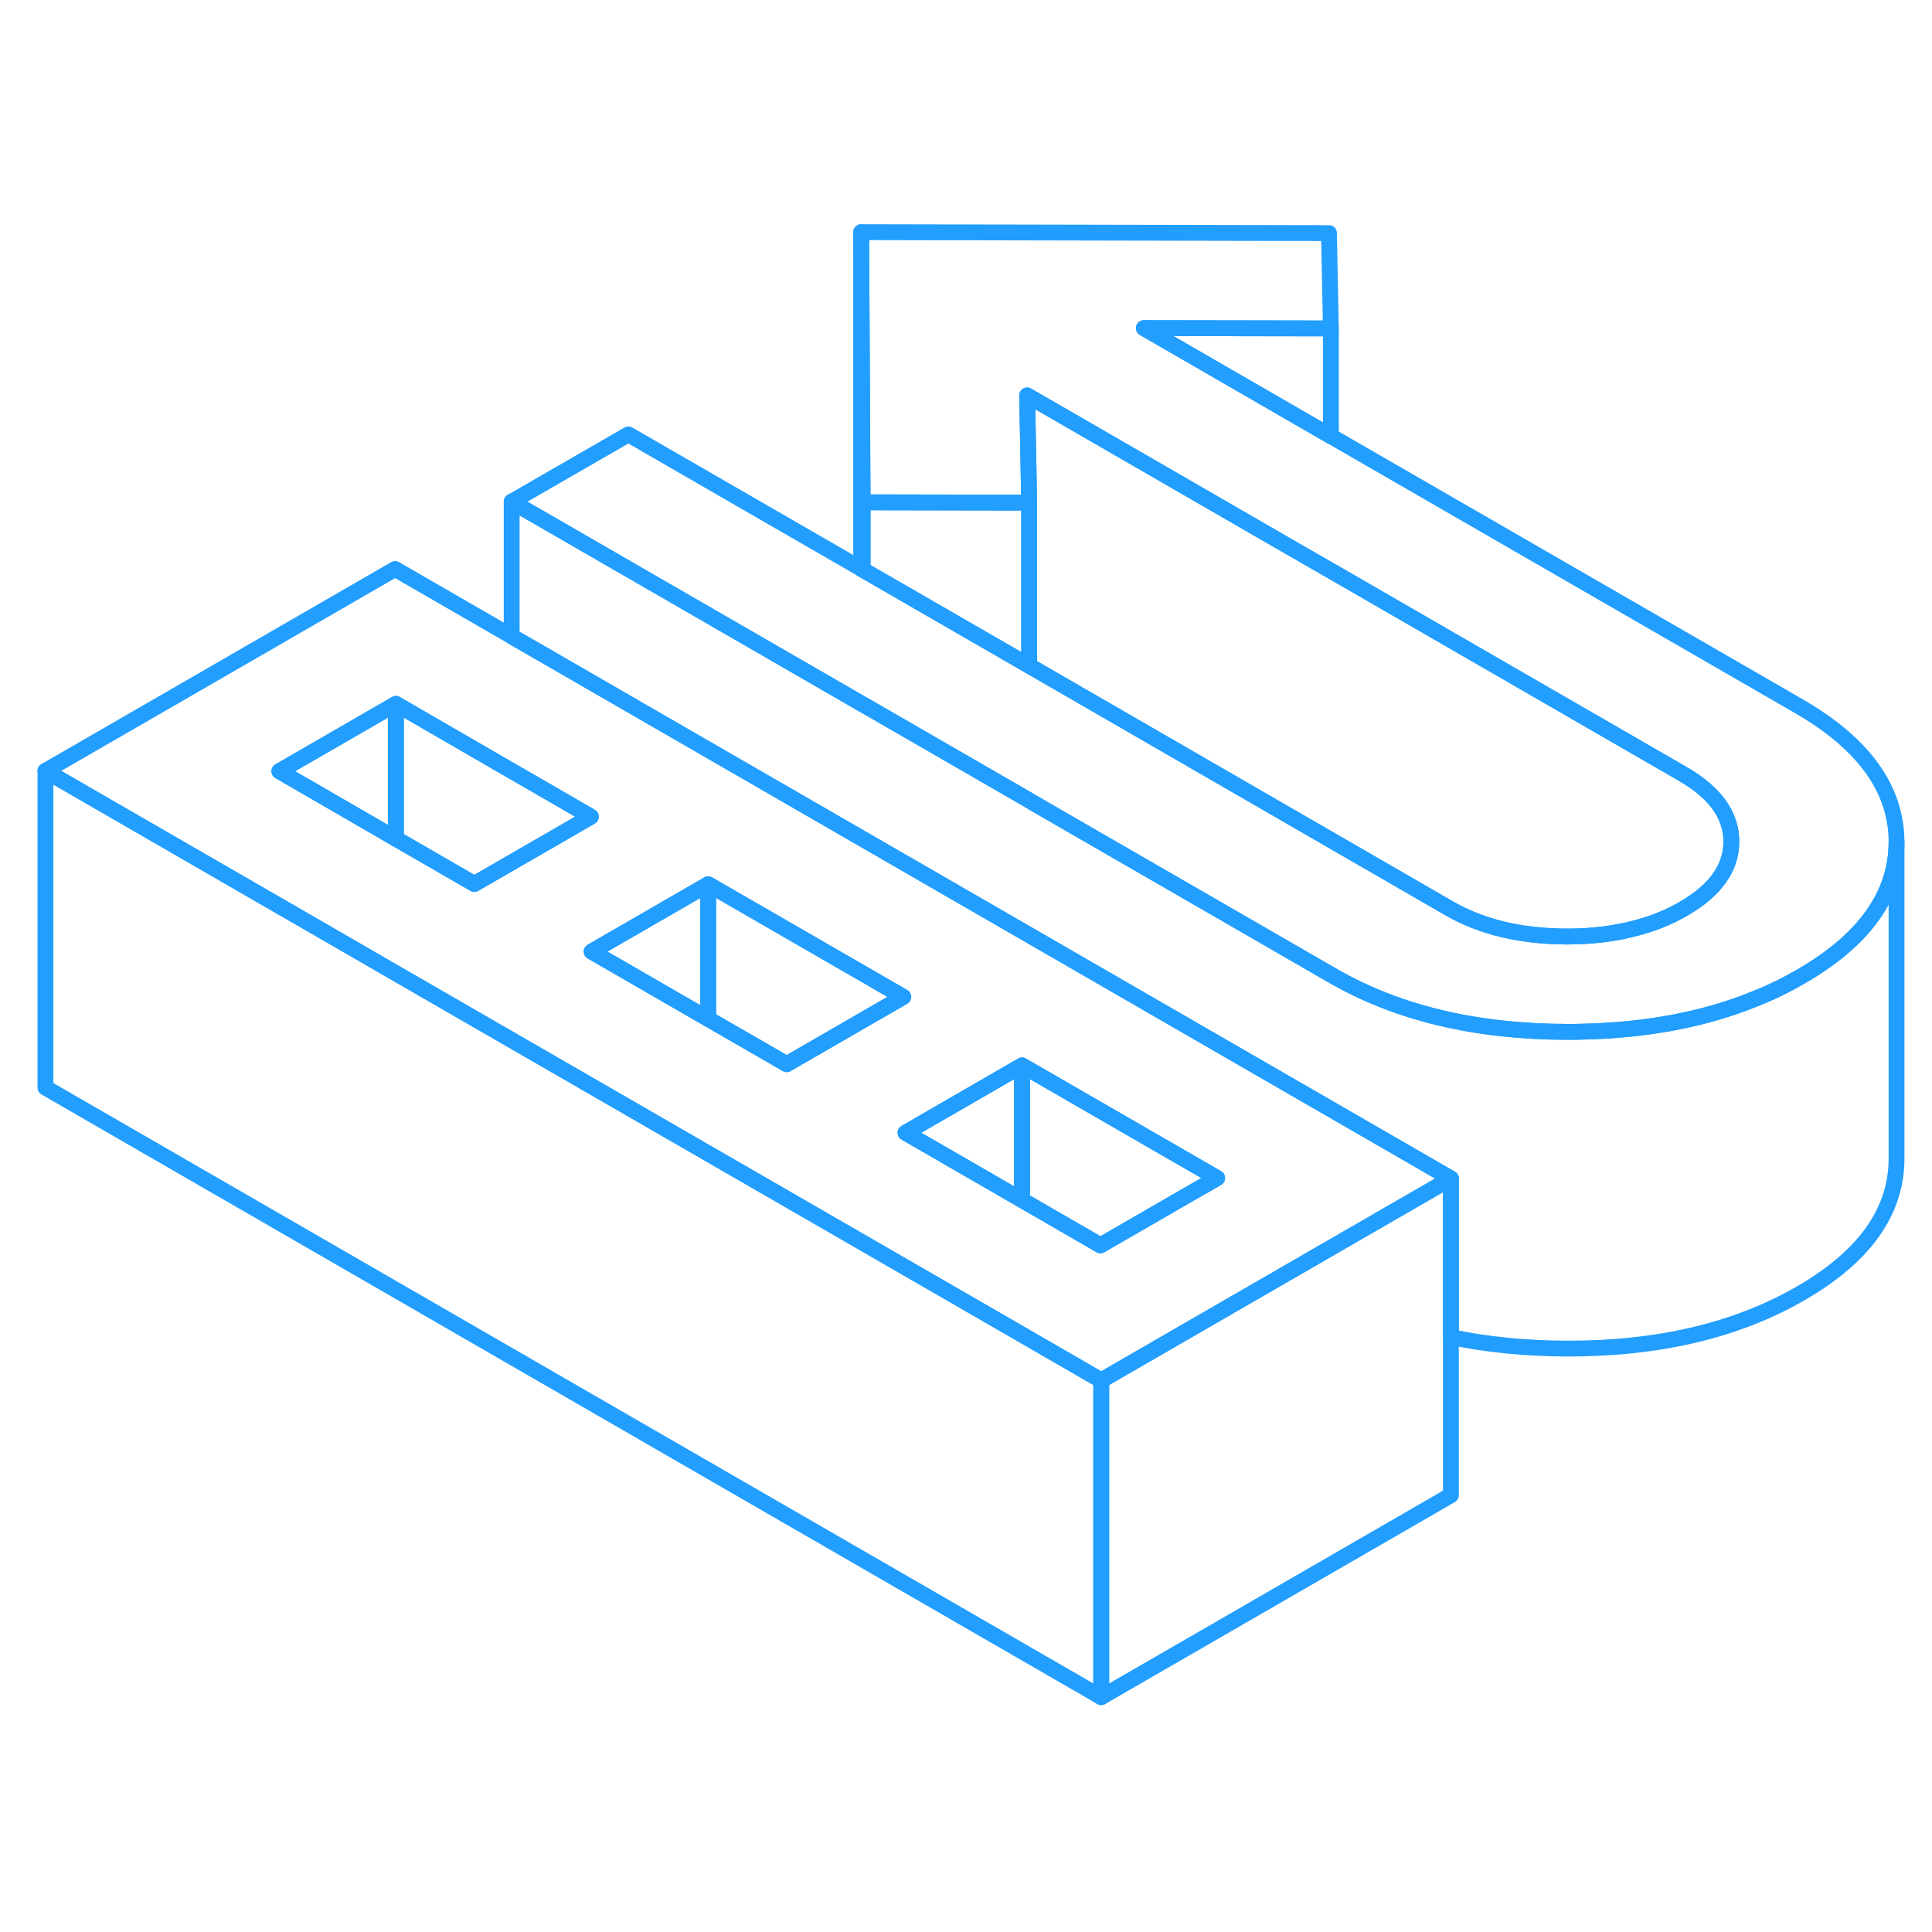 <svg width="48" height="48" viewBox="0 0 122 97" fill="none" xmlns="http://www.w3.org/2000/svg" stroke-width="1px" stroke-linecap="round" stroke-linejoin="round"><path d="M69.54 74.67V94.67L2.87 56.18V36.18L20.19 46.18L25 48.96L44.72 60.34L64.54 71.78L69.54 74.67Z" stroke="#229EFF" stroke-linejoin="round"/><path d="M119.761 40.65V40.67C119.761 44 117.751 46.84 113.711 49.17C112.821 49.69 111.881 50.15 110.901 50.54C107.671 51.87 103.971 52.57 99.821 52.65C99.541 52.66 99.251 52.66 98.96 52.66C93.171 52.65 88.251 51.47 84.171 49.12L64.99 38.05L64.971 38.03L54.471 31.97L54.431 31.95L32.31 19.18L39.681 14.93L54.391 23.42L54.471 23.47L64.99 29.54L91.531 44.87C93.57 46.04 96.031 46.63 98.93 46.64C100.491 46.64 101.931 46.47 103.241 46.12C104.351 45.84 105.371 45.43 106.301 44.89C108.331 43.72 109.331 42.3 109.331 40.63C109.321 38.96 108.291 37.54 106.261 36.37L84.04 23.54L83.951 23.49L81.74 22.22L64.861 12.47L64.99 19.24L54.471 19.22L54.381 2.16L83.921 2.22L84.04 8.24L72.231 8.22L84.04 15.04L113.621 32.11C117.691 34.47 119.741 37.31 119.761 40.65Z" stroke="#229EFF" stroke-linejoin="round"/><path d="M64.99 19.24V29.54L54.47 23.47V19.22L64.99 19.24Z" stroke="#229EFF" stroke-linejoin="round"/><path d="M109.33 40.63C109.33 42.3 108.33 43.72 106.3 44.89C105.37 45.43 104.35 45.84 103.24 46.12C101.93 46.47 100.49 46.64 98.93 46.64C96.03 46.63 93.57 46.04 91.53 44.87L64.99 29.54V19.24L64.86 12.47L81.74 22.22L83.95 23.49L84.04 23.54L106.26 36.37C108.29 37.54 109.32 38.96 109.33 40.63Z" stroke="#229EFF" stroke-linejoin="round"/><path d="M84.04 8.24V15.04L72.231 8.22L84.04 8.24Z" stroke="#229EFF" stroke-linejoin="round"/><path d="M54.47 19.22V23.47L54.39 23.42L54.38 22.16V2.16L54.47 19.22Z" stroke="#229EFF" stroke-linejoin="round"/><path d="M119.761 40.67V60.65C119.761 63.99 117.761 66.83 113.711 69.17C109.661 71.51 104.741 72.67 98.96 72.66C96.331 72.65 93.891 72.41 91.621 71.93V61.92L32.31 27.68V19.18L54.431 31.95L54.471 31.97L64.971 38.03L64.99 38.05L84.171 49.12C88.251 51.47 93.171 52.65 98.96 52.66C99.251 52.66 99.541 52.66 99.821 52.65C103.971 52.57 107.671 51.87 110.901 50.54C111.881 50.15 112.821 49.69 113.711 49.17C117.751 46.84 119.761 44 119.761 40.67Z" stroke="#229EFF" stroke-linejoin="round"/><path d="M32.31 27.68L24.95 23.43L2.87 36.18L20.19 46.18L25 48.96L44.72 60.34L64.54 71.78L69.54 74.67L74.3 71.92L89.02 63.42L91.62 61.92L32.31 27.68ZM34.72 40.57L29.95 43.32L25 40.46L17.64 36.2L25 31.95L32.31 36.18L34.91 37.68L37.31 39.07L34.72 40.57ZM54.44 51.95L49.68 54.7L44.72 51.84L37.36 47.59L42.12 44.84L44.72 43.34L57.04 50.45L54.44 51.95ZM74.25 63.39L69.49 66.14L64.54 63.28L57.18 59.03L61.94 56.28L64.54 54.78L76.86 61.89L74.25 63.39Z" stroke="#229EFF" stroke-linejoin="round"/><path d="M76.86 61.89L74.25 63.39L69.49 66.14L64.54 63.28V54.78L76.86 61.89Z" stroke="#229EFF" stroke-linejoin="round"/><path d="M64.54 54.78V63.28L57.18 59.03L61.94 56.28L64.54 54.78Z" stroke="#229EFF" stroke-linejoin="round"/><path d="M57.04 50.45L54.44 51.95L49.68 54.7L44.72 51.84V43.34L57.04 50.45Z" stroke="#229EFF" stroke-linejoin="round"/><path d="M44.72 43.34V51.84L37.36 47.59L42.12 44.84L44.72 43.34Z" stroke="#229EFF" stroke-linejoin="round"/><path d="M25 31.95V40.46L17.64 36.2L25 31.95Z" stroke="#229EFF" stroke-linejoin="round"/><path d="M37.31 39.07L34.72 40.57L29.95 43.32L25 40.46V31.95L32.31 36.18L34.91 37.68L37.31 39.07Z" stroke="#229EFF" stroke-linejoin="round"/><path d="M91.62 61.92V81.92L69.54 94.67V74.67L74.3 71.92L89.02 63.42L91.62 61.92Z" stroke="#229EFF" stroke-linejoin="round"/></svg>